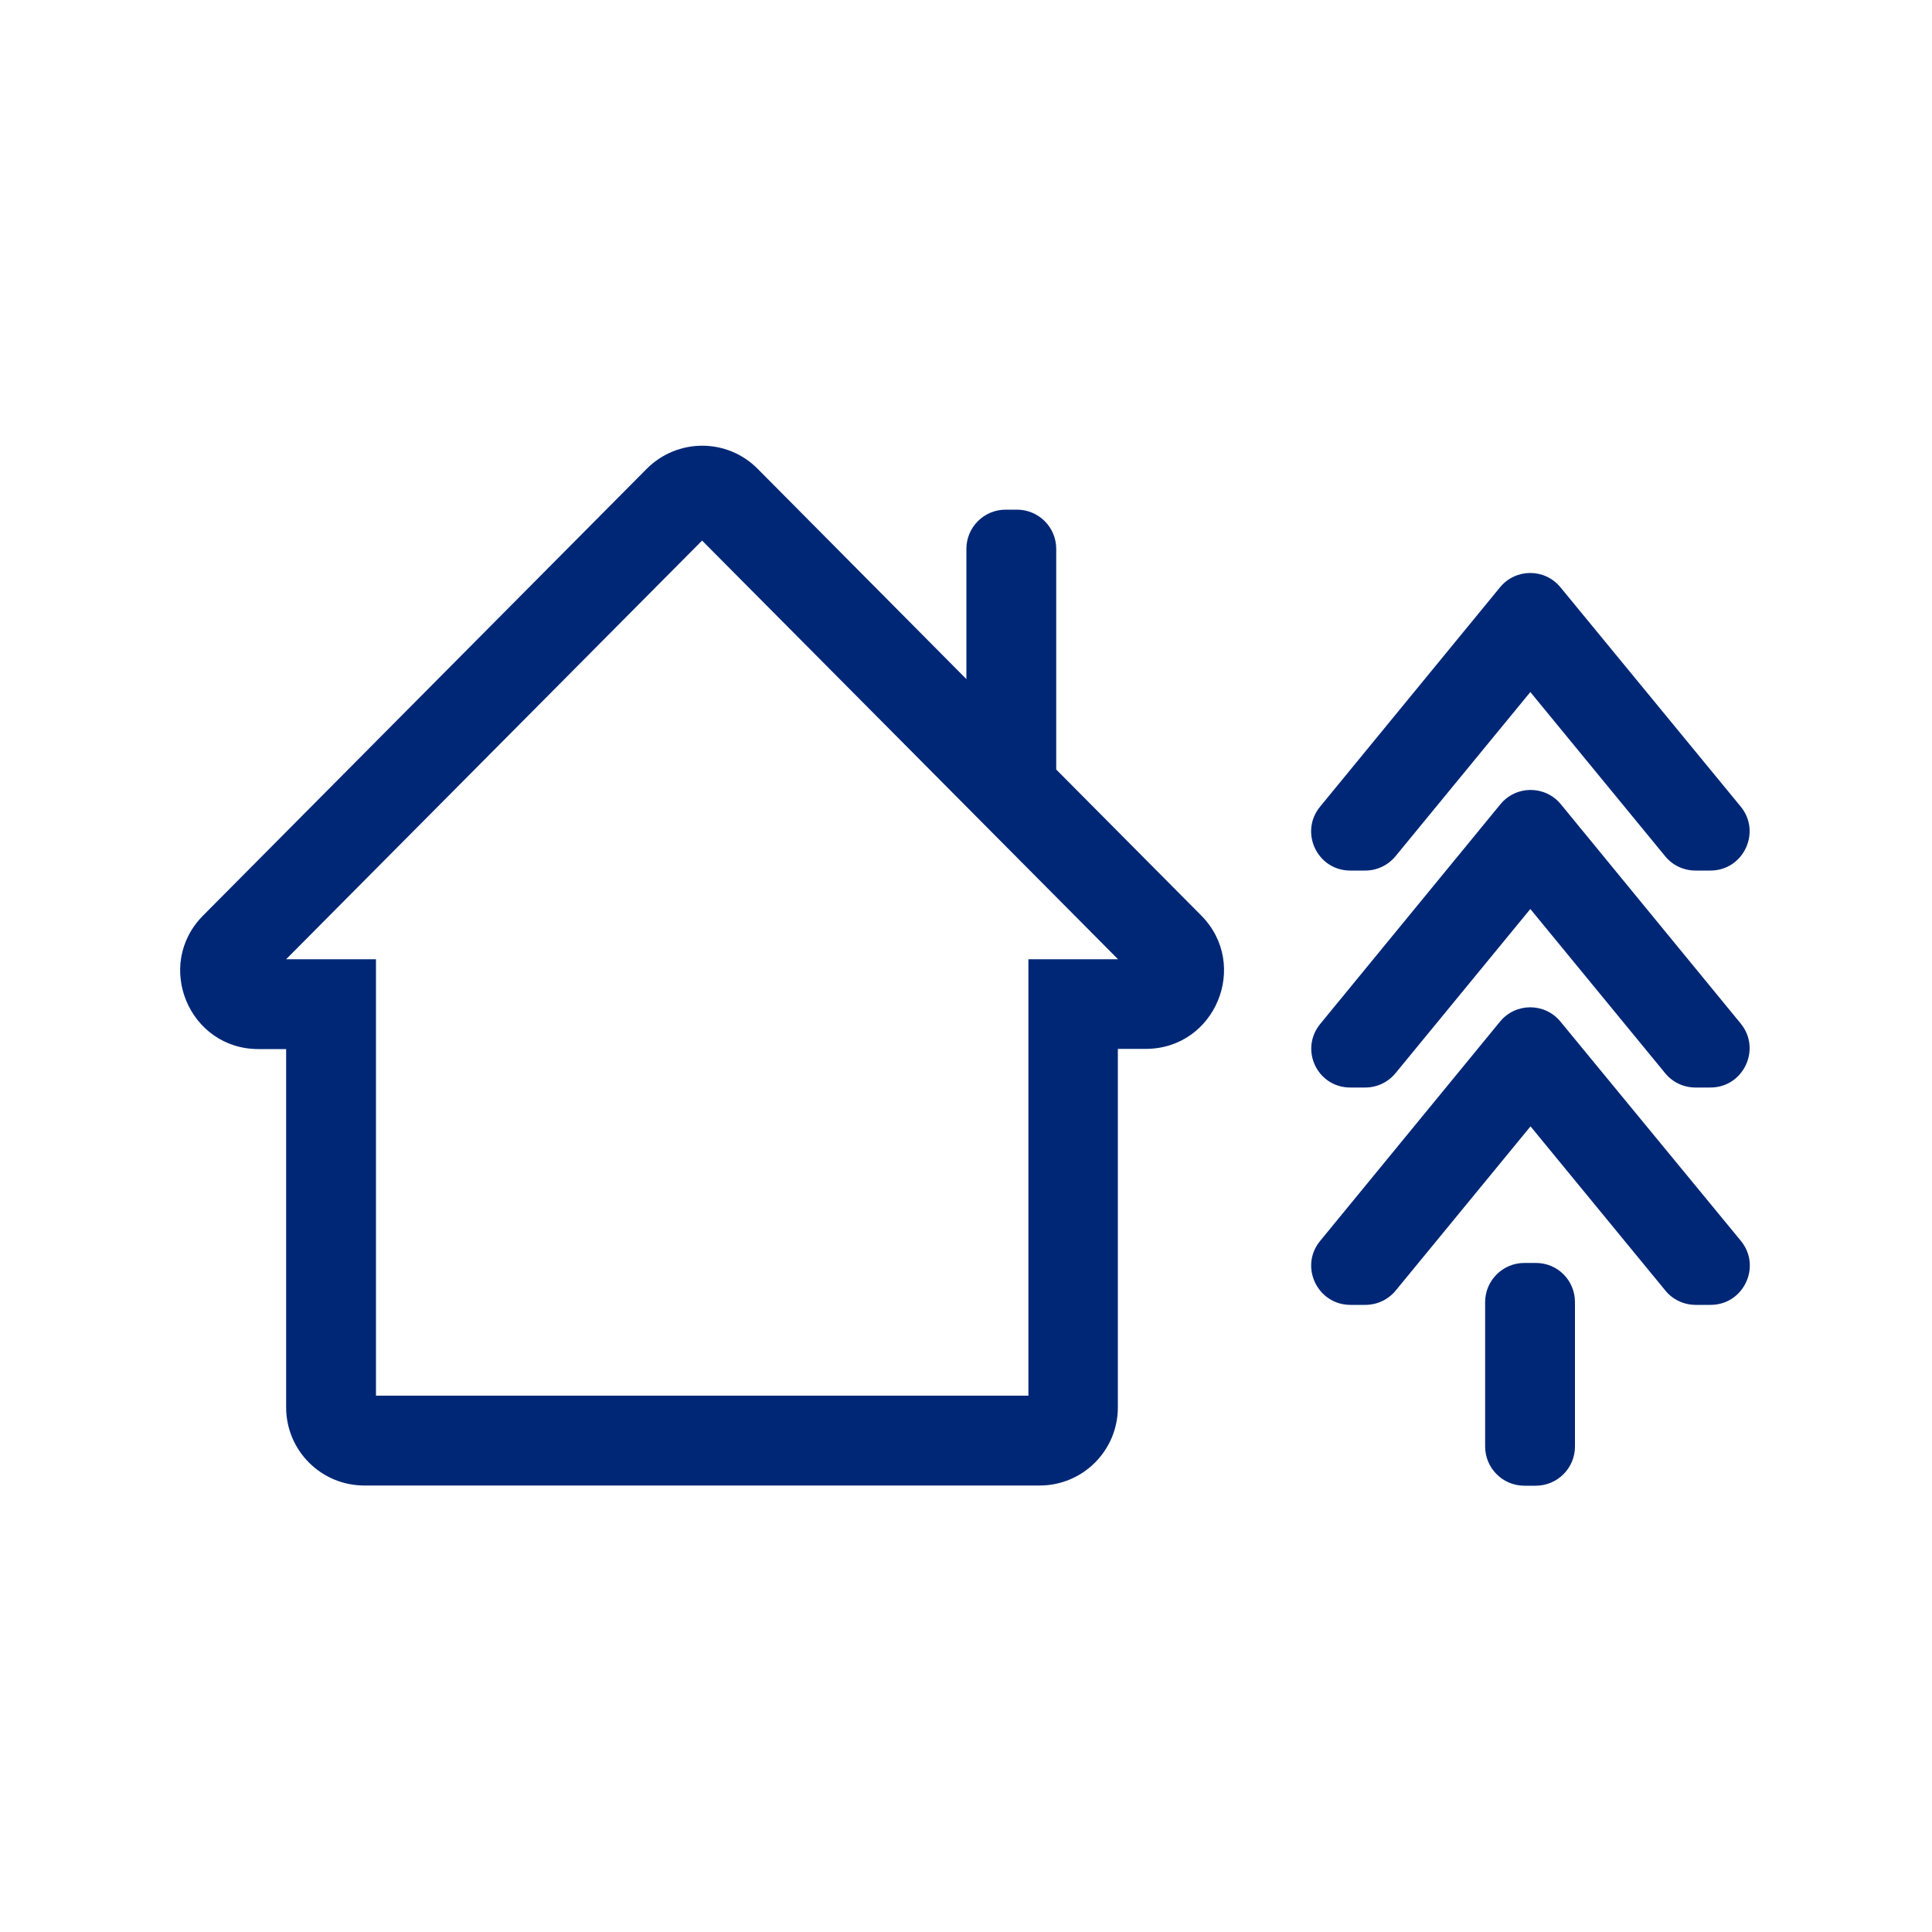 <?xml version="1.0" encoding="utf-8"?>
<!-- Generator: Adobe Illustrator 18.1.1, SVG Export Plug-In . SVG Version: 6.00 Build 0)  -->
<svg version="1.1" id="Layer_1" xmlns="http://www.w3.org/2000/svg" xmlns:xlink="http://www.w3.org/1999/xlink" x="0px" y="0px"
	 viewBox="100 -100 1000 1000" enable-background="new 100 -100 1000 1000" xml:space="preserve">
<g id="fritidshus">
	<path fill="#002776" d="M798.9,350.6h7.7c6.1,0,11.8-2.7,15.7-7.4l69.8-85l69.8,85c3.8,4.7,9.6,7.4,15.7,7.4h7.7
		c17.1,0,26.5-19.9,15.7-33.1L907.7,204c-8.1-9.9-23.2-9.9-31.3,0l-93.1,113.5C772.4,330.7,781.8,350.6,798.9,350.6z M907.7,428.8
		c-8.1-9.9-23.2-9.9-31.3,0l-93.1,113.5c-10.9,13.2-1.4,33.1,15.7,33.1h7.7c6.1,0,11.8-2.7,15.7-7.4l69.8-85l69.8,85
		c3.8,4.7,9.6,7.4,15.7,7.4h7.7c17.1,0,26.5-19.9,15.7-33.1L907.7,428.8z M895,553.7H889c-11.2,0-20.3,9.1-20.3,20.3v74.7
		c0,11.2,9.1,20.3,20.3,20.3h5.9c11.2,0,20.3-9.1,20.3-20.3v-74.7C915.2,562.7,906.2,553.7,895,553.7z M798.9,462.9h7.7
		c6.1,0,11.8-2.7,15.7-7.4l69.8-85l69.8,85c3.8,4.7,9.6,7.4,15.7,7.4h7.7c17.1,0,26.5-19.9,15.7-33.1l-93.1-113.5
		c-8.1-9.9-23.2-9.9-31.3,0l-93.1,113.5C772.4,443.1,781.8,462.9,798.9,462.9z M646.7,298.3V184.1c0-11.2-9.1-20.3-20.3-20.3h-5.9
		c-11.2,0-20.3,9.1-20.3,20.3v67.4l-108-108.8c-15.8-16-41.6-16-57.5,0L205.1,373.9c-25.4,25.6-7.3,69.1,28.7,69.1h14.3v185.4
		c0,22.4,18.1,40.5,40.5,40.5h349.5c22.4,0,40.5-18.1,40.5-40.5V442.9H693c36,0,54.1-43.5,28.7-69.1L646.7,298.3z M632.3,396.5
		v225.9H294.6V396.5h-46.5l215.3-216.7l215.3,216.7H632.3z"/>
</g>
</svg>
